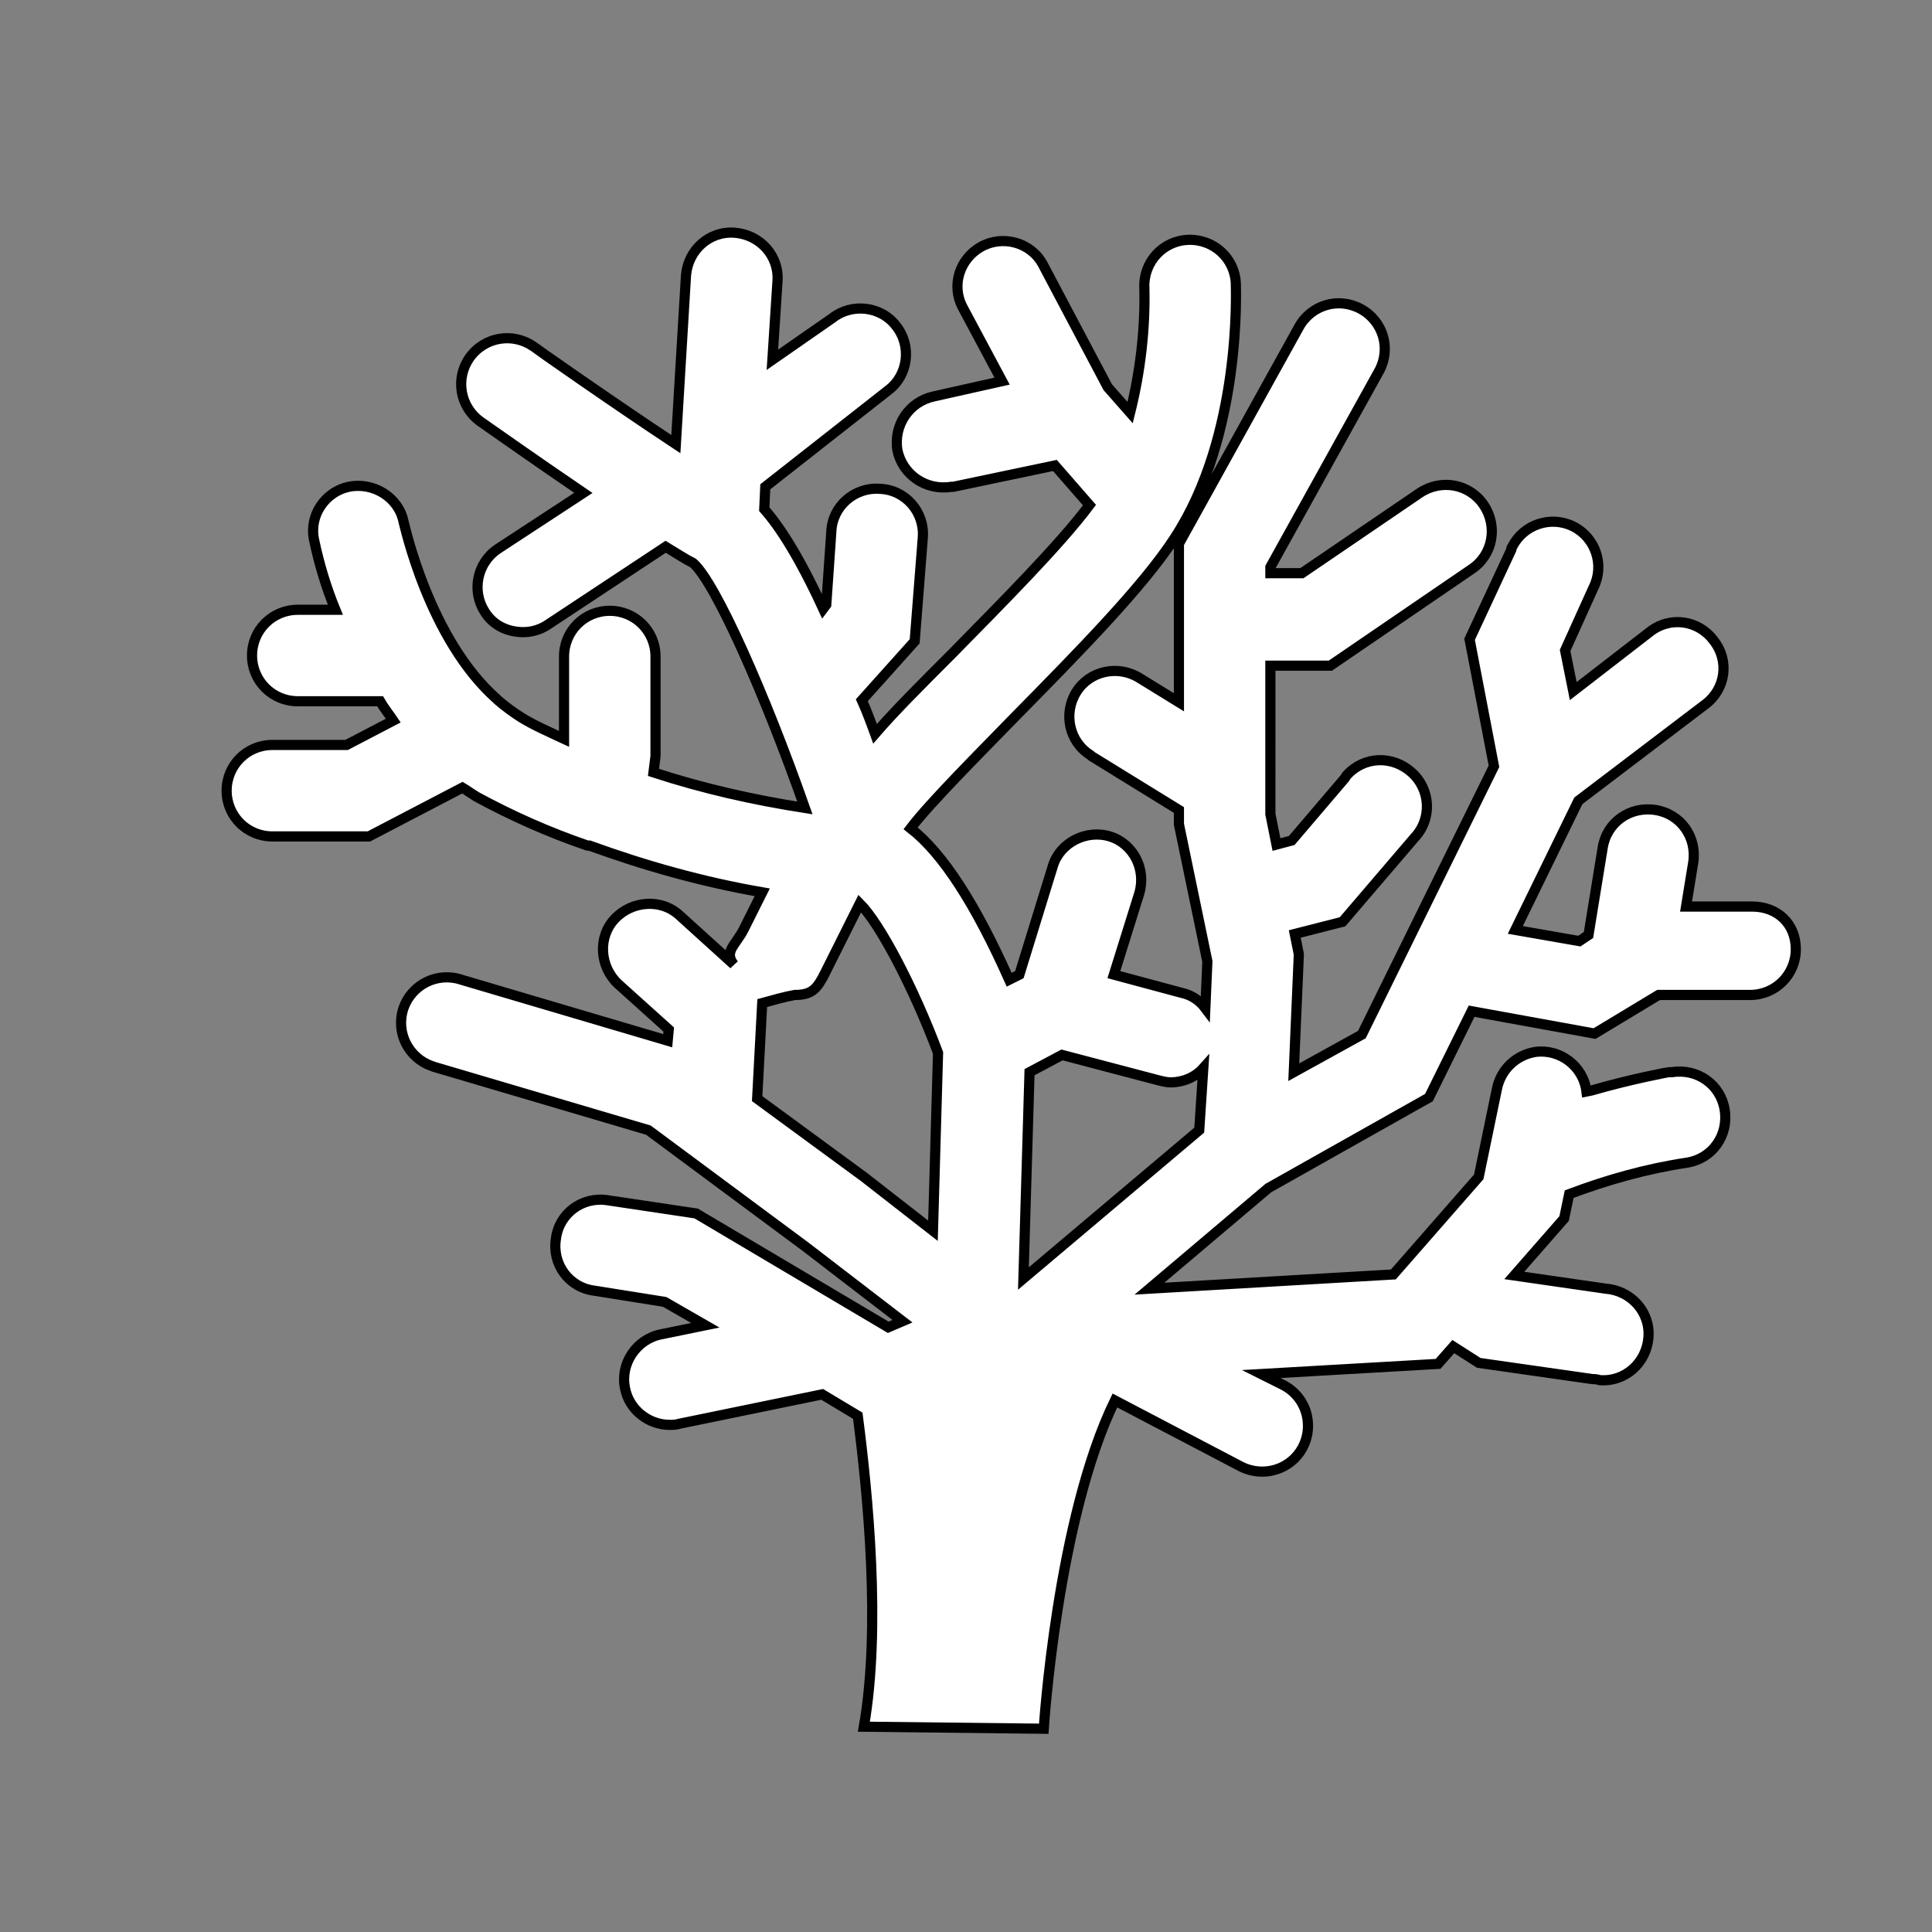 <?xml version="1.0" encoding="utf-8"?>
<!-- Generator: Adobe Illustrator 22.0.1, SVG Export Plug-In . SVG Version: 6.00 Build 0)  -->
<svg version="1.1" id="Layer_1" xmlns="http://www.w3.org/2000/svg" xmlns:xlink="http://www.w3.org/1999/xlink" x="0px" y="0px"
	 viewBox="0 0 190.1 190.1" style="enable-background:new 0 0 190.1 190.1;" xml:space="preserve">
<rect x="0" y="0" width="190.1" height="190.1" fill="#808080" stroke="none"/>
<style type="text/css">
	.st0{fill:#FFFFFF;stroke:#000000;stroke-miterlimit:10;}
</style>
<title>svg_individual_elements</title>
<path class="st0" d="M172.4,89.2h-6.5l0.7-4.3c0.4-2.5-1.2-4.8-3.7-5.2c-2.5-0.4-4.8,1.2-5.2,3.7l0,0l-1.4,8.6l-0.9,0.6l-6.3-1.1
	l6.2-12.7l12.5-9.5c2-1.5,2.4-4.3,0.8-6.3c-1.5-2-4.3-2.4-6.3-0.8l-7.5,5.8l-0.8-4l2.8-6.2c1.1-2.2,0.2-4.9-2-6
	c-2.2-1.1-4.9-0.2-6,2c-0.1,0.1-0.1,0.2-0.1,0.3l-4.1,8.8l2.4,12.5L134,101.8l-6.7,3.7l0.5-11.6l-0.4-2l4.7-1.2l7.1-8.3
	c1.7-1.8,1.6-4.7-0.3-6.4s-4.7-1.6-6.4,0.3c-0.1,0.1-0.1,0.2-0.2,0.3l-5.2,6.1l-1.5,0.4l-0.6-3V65.5h5.9l13.9-9.5
	c2.1-1.4,2.6-4.2,1.2-6.3c-1.4-2.1-4.2-2.6-6.3-1.2l-11.6,7.9H125v-0.6l10.7-19.3c1.2-2.2,0.4-4.9-1.8-6.1s-4.9-0.4-6.1,1.8
	L116,53.5v15.6l-3.9-2.4c-2.1-1.3-4.9-0.7-6.2,1.4c-1.3,2.1-0.7,4.9,1.4,6.2c0,0,0.1,0.1,0.1,0.1l8.6,5.3v1.4l2.8,13.5l-0.2,4.6
	c-0.6-0.8-1.4-1.3-2.3-1.5l-6.7-1.8l2.5-8c0.7-2.4-0.6-4.9-2.9-5.6s-4.9,0.6-5.6,2.9l-3.3,10.7l-1,0.5C96,89,92.8,84,89.6,81.5
	c1.9-2.5,6.7-7.3,10.3-11c6.2-6.3,12.6-12.8,15.7-17.6c6.6-10.1,6-24.4,6-25c-0.1-2.5-2.2-4.4-4.7-4.3c-2.5,0.1-4.4,2.2-4.3,4.7l0,0
	c0.1,4.1-0.4,8.3-1.4,12.3l-2.2-2.5L102.6,26c-1.2-2.2-4-2.9-6.1-1.7c-2.1,1.2-2.9,3.8-1.8,5.9l3.9,7.3L91.9,39
	c-2.4,0.5-4,2.8-3.6,5.3c0.5,2.4,2.8,4,5.3,3.6c0.1,0,0.1,0,0.2,0l10-2.1l3.4,3.9c-3,4-8.6,9.6-13.5,14.6c-3.2,3.2-5.7,5.7-7.6,7.9
	c-0.4-1.1-0.8-2.2-1.3-3.3l5.2-5.8l0.8-10.2c0.2-2.5-1.7-4.7-4.2-4.8c-2.5-0.2-4.7,1.7-4.8,4.2l-0.5,7.2l-0.3,0.4
	c-2.4-5.2-4.3-8.1-5.8-9.8l0.1-2.2l12.1-9.5c2-1.5,2.3-4.4,0.8-6.3c-1.5-2-4.4-2.3-6.3-0.8L76,35.4l0.5-7.7c0.2-2.5-1.7-4.6-4.2-4.8
	c-2.5-0.2-4.6,1.7-4.8,4.2l-1,16.6c-6.2-4.1-13.9-9.5-14-9.6c-2-1.4-4.8-1-6.3,1.1c-1.4,2-1,4.8,1.1,6.3c0.3,0.2,5.1,3.6,10.1,7
	L49,54c-2.1,1.4-2.6,4.2-1.3,6.2c0.8,1.3,2.2,2,3.8,2c0.9,0,1.8-0.3,2.5-0.8l11.5-7.6c1,0.6,1.9,1.2,2.7,1.6c2.2,1.9,7.1,13,11,24.1
	c-5.1-0.8-10-1.9-14.9-3.5l0.2-1.6v-9.8c0-2.5-2-4.5-4.5-4.5s-4.5,2-4.5,4.5v8.1c-1.5-0.7-2.9-1.3-4.2-2.1c-0.8-0.5-1.6-1.1-2.3-1.7
	l-0.1-0.1c-6.7-5.9-9.1-17.2-9.2-17.5c-0.5-2.4-3-3.9-5.4-3.4c-2.3,0.5-3.9,2.8-3.4,5.2c0.5,2.4,1.2,4.7,2.1,6.9h-3.7
	c-2.5,0-4.5,2-4.5,4.5s2,4.5,4.5,4.5h8.1c0.4,0.7,0.9,1.3,1.3,1.9l-4.6,2.4h-7.3c-2.5,0-4.5,2-4.5,4.5s2,4.5,4.5,4.5h9.5l9.2-4.8
	c0.5,0.3,0.9,0.6,1.4,0.9c3.5,1.9,7.1,3.5,10.9,4.8H58c5.5,2,11.2,3.6,17,4.6l-1.8,3.6c-0.8,1.6-2,2.2-1,3.5l-5.3-4.8
	c-1.8-1.7-4.7-1.5-6.4,0.3c-1.7,1.8-1.5,4.7,0.3,6.4l5,4.5l-0.1,1.1l-20.3-6c-2.4-0.8-4.9,0.5-5.7,2.8c-0.8,2.4,0.5,4.9,2.8,5.7
	c0.1,0,0.2,0.1,0.3,0.1l21,6.2l3.1,2.3l0,0l12.4,9.2l9.5,7.3l-1.4,0.6l-18.9-11.2l-8.7-1.3c-2.5-0.4-4.8,1.3-5.1,3.8
	c-0.4,2.5,1.3,4.8,3.8,5.1l6.9,1.1l4,2.3l-4.4,0.9c-2.4,0.5-4,2.9-3.5,5.3c0.4,2.1,2.3,3.6,4.4,3.6c0.3,0,0.6,0,0.9-0.1l14.1-2.9
	l3.5,2.1c1,7.7,2.3,20.9,0.6,30.6l17.7,0.2c0,0,1.3-20.6,7-32.3l12.4,6.5c0.6,0.3,1.3,0.5,2.1,0.5c2.5,0,4.5-2,4.5-4.5
	c0-1.7-0.9-3.2-2.4-4l-2.2-1.1l17.4-1l1.5-1.7l2.5,1.6l11.2,1.6c0.2,0,0.4,0,0.7,0.1c2.5,0.2,4.6-1.7,4.8-4.2
	c0.2-2.5-1.7-4.6-4.2-4.8l0,0l-9-1.3l4.9-5.6l0.5-2.4c3.7-1.4,7.6-2.5,11.6-3.1c2.5-0.4,4.1-2.7,3.7-5.2s-2.7-4.1-5.2-3.7
	c-0.1,0-0.2,0-0.3,0c-0.1,0-3.8,0.7-7.6,1.8l-0.5,0.1c-0.3-2.5-2.6-4.2-5-3.9c-1.9,0.3-3.4,1.7-3.8,3.6l-1.8,8.7l-8.4,9.6l-24,1.4
	l11.7-9.9l15.8-8.9l4.2-8.5l12.1,2.2l6.3-3.8h9c2.5,0,4.5-2,4.5-4.5S174.9,89.2,172.4,89.2L172.4,89.2z M85,115.8l-10.5-7.7l0.5-9.4
	c1.1-0.3,2.1-0.6,3.2-0.8c1.7,0,2.2-0.6,3-2.2l3.4-6.8c2,2,5.3,8.3,7.7,14.7l-0.5,17.5L85,115.8z M118,111.2l-17.3,14.6l0.6-20.3
	l3.2-1.7l9.5,2.5c0.4,0.1,0.8,0.2,1.2,0.2c1.2,0,2.4-0.5,3.2-1.4L118,111.2z"/>
</svg>
